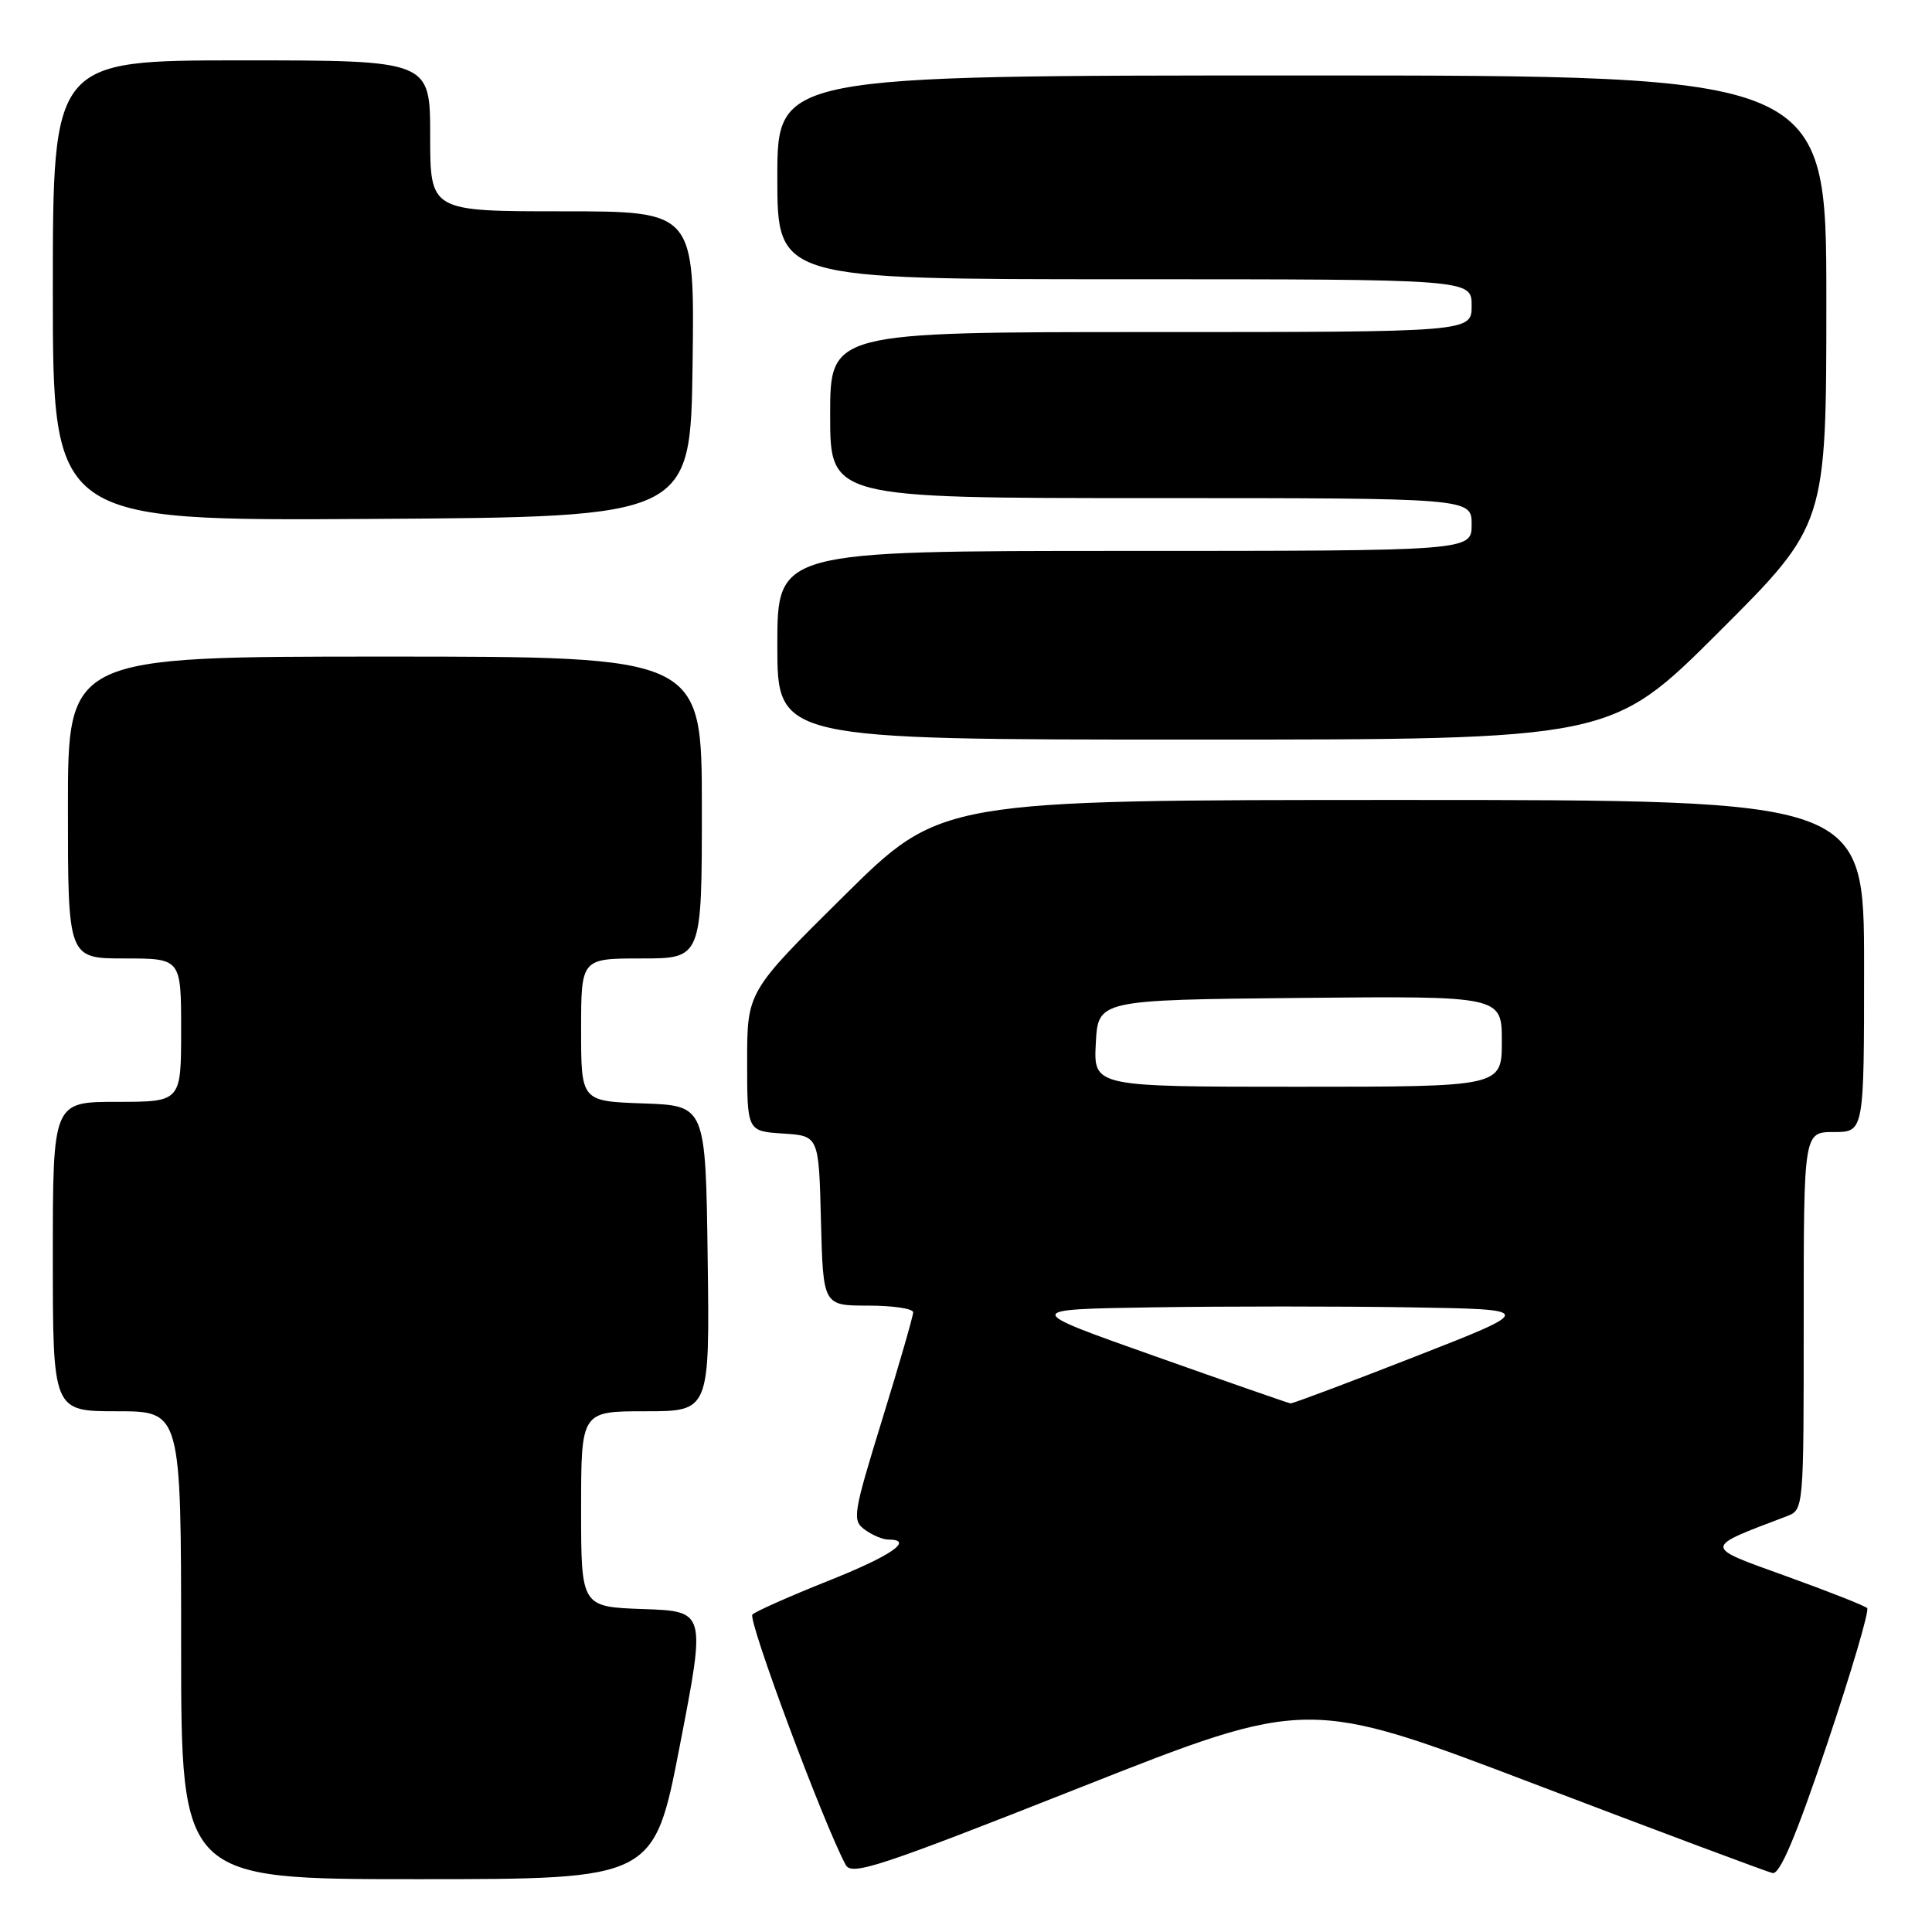 <?xml version="1.0" encoding="UTF-8" standalone="no"?>
<!DOCTYPE svg PUBLIC "-//W3C//DTD SVG 1.1//EN" "http://www.w3.org/Graphics/SVG/1.1/DTD/svg11.dtd" >
<svg xmlns="http://www.w3.org/2000/svg" xmlns:xlink="http://www.w3.org/1999/xlink" version="1.1" viewBox="0 0 256 256">
 <g >
 <path fill="currentColor"
d=" M 90.09 231.25 C 93.53 213.50 93.53 213.50 85.26 213.21 C 77.00 212.92 77.00 212.92 77.00 199.96 C 77.00 187.00 77.00 187.00 85.52 187.00 C 94.04 187.00 94.04 187.00 93.77 166.75 C 93.50 146.50 93.50 146.50 85.25 146.21 C 77.00 145.92 77.00 145.92 77.00 136.46 C 77.00 127.00 77.00 127.00 85.00 127.00 C 93.00 127.00 93.00 127.00 93.00 107.00 C 93.00 87.00 93.00 87.00 51.00 87.00 C 9.00 87.00 9.00 87.00 9.00 107.00 C 9.00 127.00 9.00 127.00 16.50 127.00 C 24.00 127.00 24.00 127.00 24.00 136.50 C 24.00 146.00 24.00 146.00 15.50 146.00 C 7.00 146.00 7.00 146.00 7.00 166.50 C 7.00 187.00 7.00 187.00 15.50 187.00 C 24.00 187.00 24.00 187.00 24.00 218.00 C 24.00 249.00 24.00 249.00 55.33 249.00 C 86.66 249.00 86.66 249.00 90.09 231.25 Z  M 203.38 236.41 C 219.95 242.72 234.12 248.02 234.87 248.19 C 235.84 248.41 237.99 243.31 242.11 231.07 C 245.33 221.48 247.72 213.38 247.41 213.08 C 247.10 212.77 242.27 210.87 236.68 208.85 C 225.58 204.85 225.58 205.16 236.75 200.91 C 239.00 200.05 239.00 200.05 239.00 175.02 C 239.00 150.00 239.00 150.00 243.00 150.00 C 247.00 150.00 247.00 150.00 247.00 128.00 C 247.00 106.00 247.00 106.00 185.84 106.00 C 124.67 106.00 124.67 106.00 111.84 118.70 C 99.00 131.40 99.00 131.40 99.00 140.65 C 99.00 149.89 99.00 149.89 103.75 150.20 C 108.50 150.50 108.50 150.50 108.78 161.75 C 109.07 173.00 109.07 173.00 115.03 173.00 C 118.31 173.00 121.00 173.40 121.00 173.89 C 121.00 174.37 119.16 180.76 116.90 188.08 C 113.02 200.67 112.90 201.45 114.59 202.69 C 115.58 203.41 116.97 204.00 117.69 204.00 C 121.22 204.00 118.11 206.15 109.75 209.47 C 104.66 211.50 100.14 213.51 99.70 213.93 C 99.03 214.57 109.08 241.55 112.06 247.11 C 112.85 248.58 116.49 247.38 143.11 236.86 C 173.26 224.94 173.26 224.94 203.38 236.41 Z  M 227.74 83.76 C 242.00 69.53 242.00 69.53 242.00 39.76 C 242.00 10.00 242.00 10.00 172.50 10.00 C 103.00 10.00 103.00 10.00 103.00 23.50 C 103.00 37.00 103.00 37.00 149.00 37.00 C 195.00 37.00 195.00 37.00 195.00 40.50 C 195.00 44.00 195.00 44.00 152.50 44.00 C 110.00 44.00 110.00 44.00 110.00 55.00 C 110.00 66.00 110.00 66.00 152.50 66.00 C 195.00 66.00 195.00 66.00 195.00 69.50 C 195.00 73.00 195.00 73.00 149.00 73.00 C 103.00 73.00 103.00 73.00 103.00 85.50 C 103.00 98.00 103.00 98.00 158.24 98.00 C 213.47 98.00 213.47 98.00 227.74 83.76 Z  M 91.77 48.25 C 92.04 28.00 92.04 28.00 74.52 28.00 C 57.00 28.00 57.00 28.00 57.00 18.00 C 57.00 8.00 57.00 8.00 32.00 8.00 C 7.00 8.00 7.00 8.00 7.00 38.51 C 7.00 69.02 7.00 69.02 49.25 68.76 C 91.50 68.50 91.50 68.50 91.77 48.25 Z  M 153.00 179.69 C 135.50 173.50 135.50 173.50 152.81 173.23 C 162.34 173.08 177.64 173.08 186.81 173.23 C 203.50 173.50 203.50 173.50 187.50 179.76 C 178.70 183.20 171.28 185.99 171.00 185.96 C 170.72 185.92 162.62 183.10 153.00 179.69 Z  M 145.20 138.25 C 145.50 132.50 145.50 132.50 172.25 132.23 C 199.00 131.97 199.00 131.97 199.00 137.98 C 199.00 144.00 199.00 144.00 171.95 144.00 C 144.90 144.00 144.90 144.00 145.20 138.25 Z "/>
</g>
</svg>